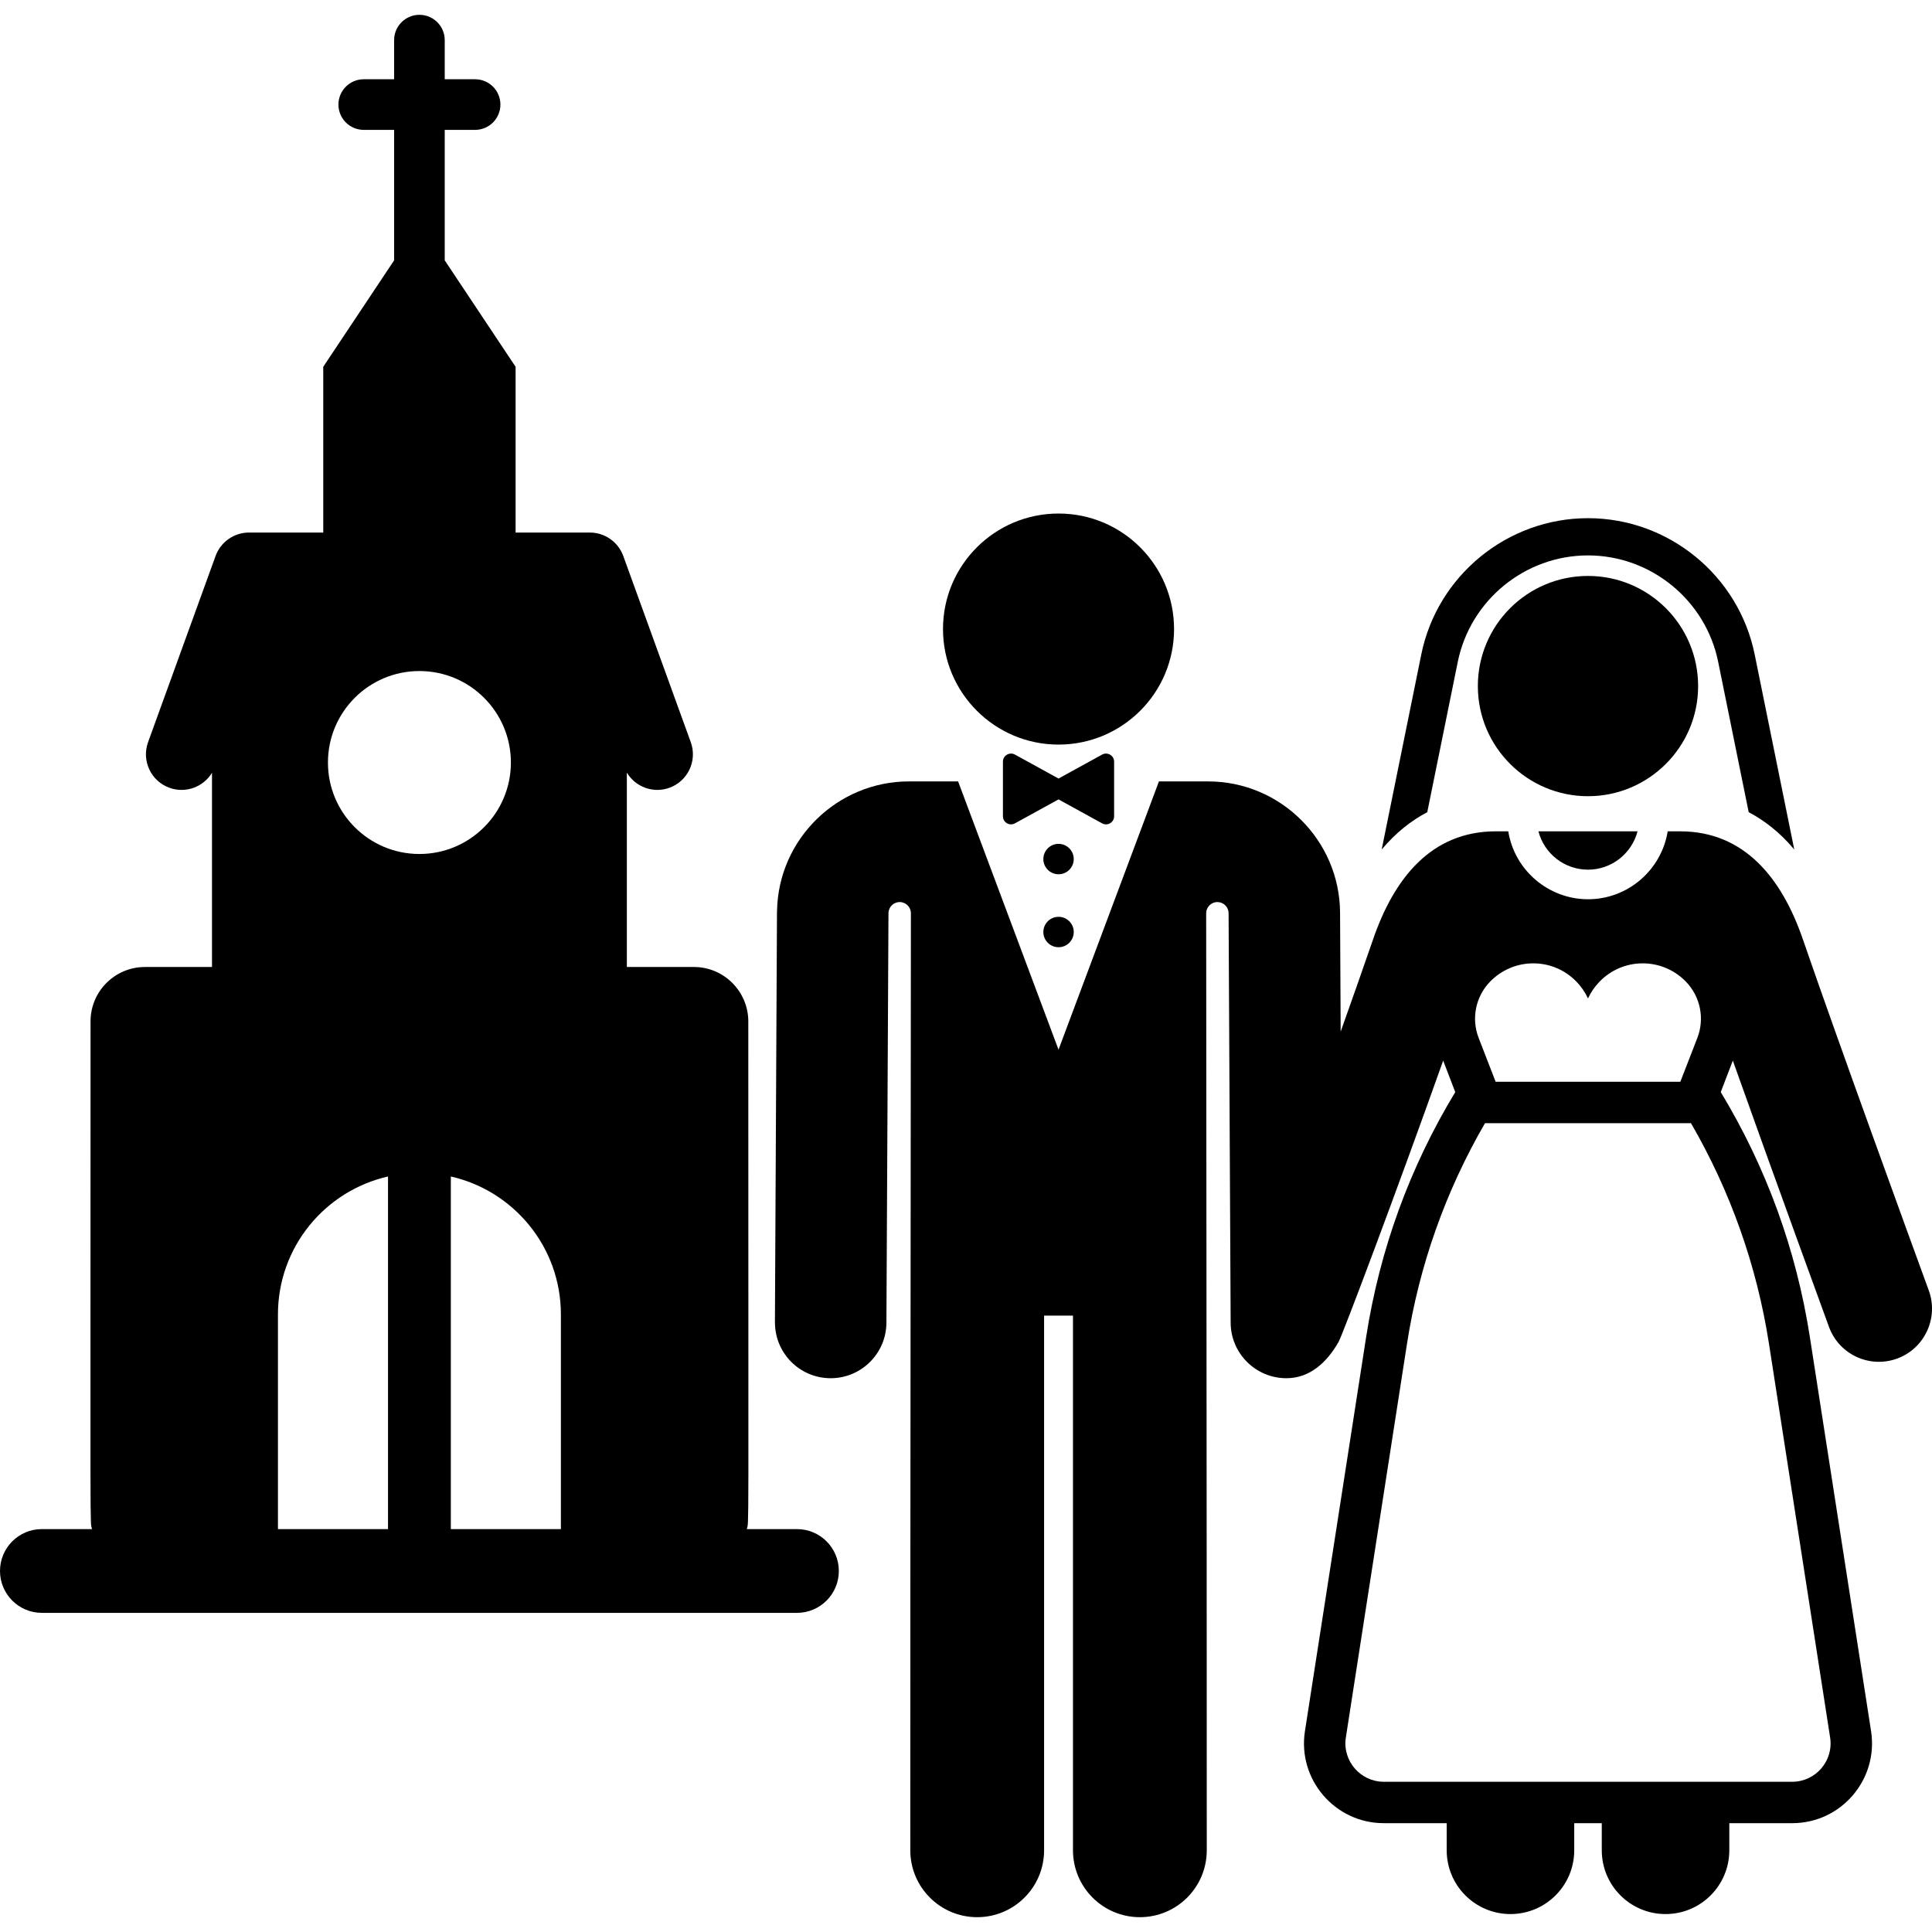 <?xml version="1.0" encoding="iso-8859-1"?>
<!-- Generator: Adobe Illustrator 19.0.0, SVG Export Plug-In . SVG Version: 6.00 Build 0)  -->
<svg version="1.1" id="Layer_1" xmlns="http://www.w3.org/2000/svg" xmlns:xlink="http://www.w3.org/1999/xlink" x="0px" y="0px"
	 viewBox="0 0 511.999 511.999" style="enable-background:new 0 0 511.999 511.999;" xml:space="preserve">
<g>
	<g>
		<path d="M465.006,173.431c-4.247-20.922-22.824-36.109-44.175-36.109c-21.349,0-39.928,15.185-44.176,36.109l-10.494,51.697
			c3.798-4.526,7.914-7.704,12.079-9.891l8.088-39.844c3.317-16.342,17.828-28.203,34.503-28.203s31.186,11.861,34.501,28.203
			l8.088,39.844c4.166,2.187,8.281,5.364,12.079,9.891L465.006,173.431z"/>
	</g>
</g>
<g>
	<g>
		<path d="M407.698,220.307c1.557,5.963,6.932,10.164,13.134,10.164c6.308,0,11.61-4.327,13.134-10.164
			C425.319,220.307,415.453,220.307,407.698,220.307z"/>
	</g>
</g>
<g>
	<g>
		<path d="M511.144,341.973c-4.681-12.792-24.393-66.942-33.353-93.013c-5.575-16.217-15.488-28.653-32.562-28.653h-3.27
			c-1.647,10.189-10.48,18.002-21.127,18.002c-10.367,0-19.443-7.585-21.127-18.002h-3.271c-17.147,0-26.988,12.445-32.562,28.654
			c-2.325,6.766-5.33,15.298-8.581,24.432c-0.04-7.933-0.124-24.713-0.159-31.526c-0.095-19.18-15.778-34.784-34.959-34.784H307.13
			c-12.025,32.125-7.275,19.434-26.61,71.084c-19.235-51.385-14.681-39.219-26.61-71.084h-13.044
			c-18.893,0-34.615,15.234-34.945,34.349c-0.002,0.145-0.012,0.289-0.013,0.434l-0.545,108.529c0,0.062,0.008,0.121,0.009,0.183
			c0.059,8.078,6.589,14.623,14.691,14.663c0.024,0,0.05,0,0.074,0c8.124,0,14.73-6.565,14.772-14.699l0.545-108.529
			c0.008-1.639,1.341-2.962,2.979-2.958s2.964,1.334,2.964,2.972c-0.01,52.058-0.158,135.943-0.158,248.318
			c0,9.791,7.937,17.727,17.728,17.727c9.791,0,17.728-7.936,17.728-17.727V348.651h7.654v141.694
			c0,9.79,7.937,17.727,17.728,17.727c9.79,0,17.728-7.936,17.728-17.727c0-112.599-0.148-196.061-0.158-248.318
			c0-1.638,1.325-2.968,2.964-2.972s2.971,1.318,2.979,2.957c0.051,10.054,0.492,97.832,0.545,108.529
			c0.041,8.134,6.646,14.699,14.772,14.699c0.024,0,0.051,0,0.074,0c6.323-0.031,10.822-4.441,13.763-9.636
			c1.047-1.849,15.225-39.403,27.712-74.533l3.199,8.343c-12.084,19.97-20.024,41.795-23.621,64.956
			c-2.029,13.066-14.184,91.328-16.213,104.392c-1.993,12.833,7.965,24.394,20.887,24.394h16.679v7.189
			c0,9.333,7.565,16.9,16.9,16.9s16.9-7.566,16.9-16.9v-7.189h7.297v7.189c0,9.333,7.565,16.9,16.9,16.9s16.9-7.566,16.9-16.9
			v-7.189h16.678c12.974,0,22.876-11.583,20.887-24.394c-1.818-11.71-14.561-93.757-16.213-104.392
			c-3.597-23.162-11.538-44.987-23.621-64.956l3.199-8.343c11.063,31.125,25.3,70.075,25.482,70.572
			c2.671,7.305,10.752,11.061,18.063,8.39C510.094,357.352,513.793,349.221,511.144,341.973z M394.885,260.149
			c2.901-2.989,6.955-4.853,11.45-4.853c4.493,0,8.542,1.864,11.44,4.853c1.253,1.293,2.294,2.794,3.058,4.45
			c0.764-1.656,1.804-3.157,3.058-4.45c2.898-2.989,6.947-4.853,11.44-4.853c4.495,0,8.548,1.865,11.45,4.853
			c3.837,3.953,5.02,9.778,3.029,14.913l-4.504,11.618h-48.947l-4.503-11.618C389.865,269.927,391.049,264.102,394.885,260.149z
			 M468.787,356.057L485,460.449c0.961,6.188-3.828,11.735-10.042,11.735c-25.11,0-83.129,0-108.251,0
			c-6.188,0-11.003-5.551-10.042-11.735l16.213-104.392c3.2-20.606,10.219-40.407,20.662-58.402h54.587
			C458.567,315.65,465.586,335.451,468.787,356.057z"/>
	</g>
</g>
<g>
	<g>
		<path d="M420.832,152.63c-16.12,0-29.187,13.067-29.187,29.187c0,16.172,13.146,29.187,29.187,29.187
			c16.033,0,29.187-13.007,29.187-29.187C450.019,165.698,436.951,152.63,420.832,152.63z"/>
	</g>
</g>
<g>
	<g>
		<path d="M280.521,136.091c-16.856,0-30.617,13.644-30.617,30.617c0,16.934,13.744,30.617,30.617,30.617
			c16.85,0,30.617-13.646,30.617-30.617C311.137,149.85,297.485,136.091,280.521,136.091z"/>
	</g>
</g>
<g>
	<g>
		<path d="M292.078,199.969c-0.002,0.001-0.003,0.001-0.006,0.002l-11.552,6.351l-11.552-6.351
			c-0.002-0.001-0.004-0.001-0.006-0.002c-1.403-0.766-3.174,0.228-3.174,1.882c0,2.041,0,13.222,0,14.467
			c0,1.628,1.75,2.667,3.18,1.88l11.552-6.351l11.552,6.351c1.427,0.785,3.18-0.25,3.18-1.88c0-1.266,0-12.387,0-14.467
			C295.252,200.189,293.475,199.206,292.078,199.969z"/>
	</g>
</g>
<g>
	<g>
		<circle cx="280.526" cy="227.66" r="4.028"/>
	</g>
</g>
<g>
	<g>
		<circle cx="280.526" cy="246.995" r="4.028"/>
	</g>
</g>
<g>
	<g>
		<path d="M211.202,405.225h-13.294c0.599-2.545,0.398,7.689,0.398-134.547c0-7.841-6.379-14.414-14.414-14.414h-17.77v-51.512
			c2.275,3.789,6.953,5.586,11.286,4.017c4.898-1.776,7.429-7.187,5.654-12.085l-17.886-49.336c-1.354-3.733-4.899-6.219-8.87-6.219
			h-19.669V97.203l-18.779-28.207V34.418h8.049c3.704,0,6.707-3.003,6.707-6.707c0-3.704-3.003-6.707-6.707-6.707h-8.049V10.632
			c0-3.704-3.003-6.706-6.707-6.706c-3.704,0-6.707,3.002-6.707,6.706v10.371h-8.048c-3.704,0-6.707,3.003-6.707,6.707
			c0,3.704,3.004,6.707,6.707,6.707h8.048v34.58L85.665,97.203v43.926H65.996c-3.97,0-7.515,2.486-8.87,6.219l-17.886,49.336
			c-1.776,4.898,0.756,10.309,5.654,12.085c4.313,1.563,9.006-0.206,11.286-3.982v51.478h-17.77c-7.96,0-14.414,6.453-14.414,14.414
			c0,142.21-0.18,132.094,0.398,134.547H11.099C4.97,405.225,0,410.194,0,416.325c0,6.13,4.97,11.099,11.099,11.099h200.102
			c6.13,0,11.099-4.969,11.099-11.099S217.331,405.225,211.202,405.225z M102.826,405.225H73.66v-56.891
			c0-17.843,12.469-32.764,29.166-36.553V405.225z M86.909,202.074c0-13.388,10.853-24.241,24.241-24.241
			c13.388,0,24.241,10.853,24.241,24.241s-10.853,24.241-24.241,24.241C97.762,226.315,86.909,215.462,86.909,202.074z
			 M148.642,405.226h-29.167v-0.001v-93.443c16.698,3.787,29.167,18.709,29.167,36.553V405.226z"/>
	</g>
</g>
<g>
</g>
<g>
</g>
<g>
</g>
<g>
</g>
<g>
</g>
<g>
</g>
<g>
</g>
<g>
</g>
<g>
</g>
<g>
</g>
<g>
</g>
<g>
</g>
<g>
</g>
<g>
</g>
<g>
</g>
</svg>
